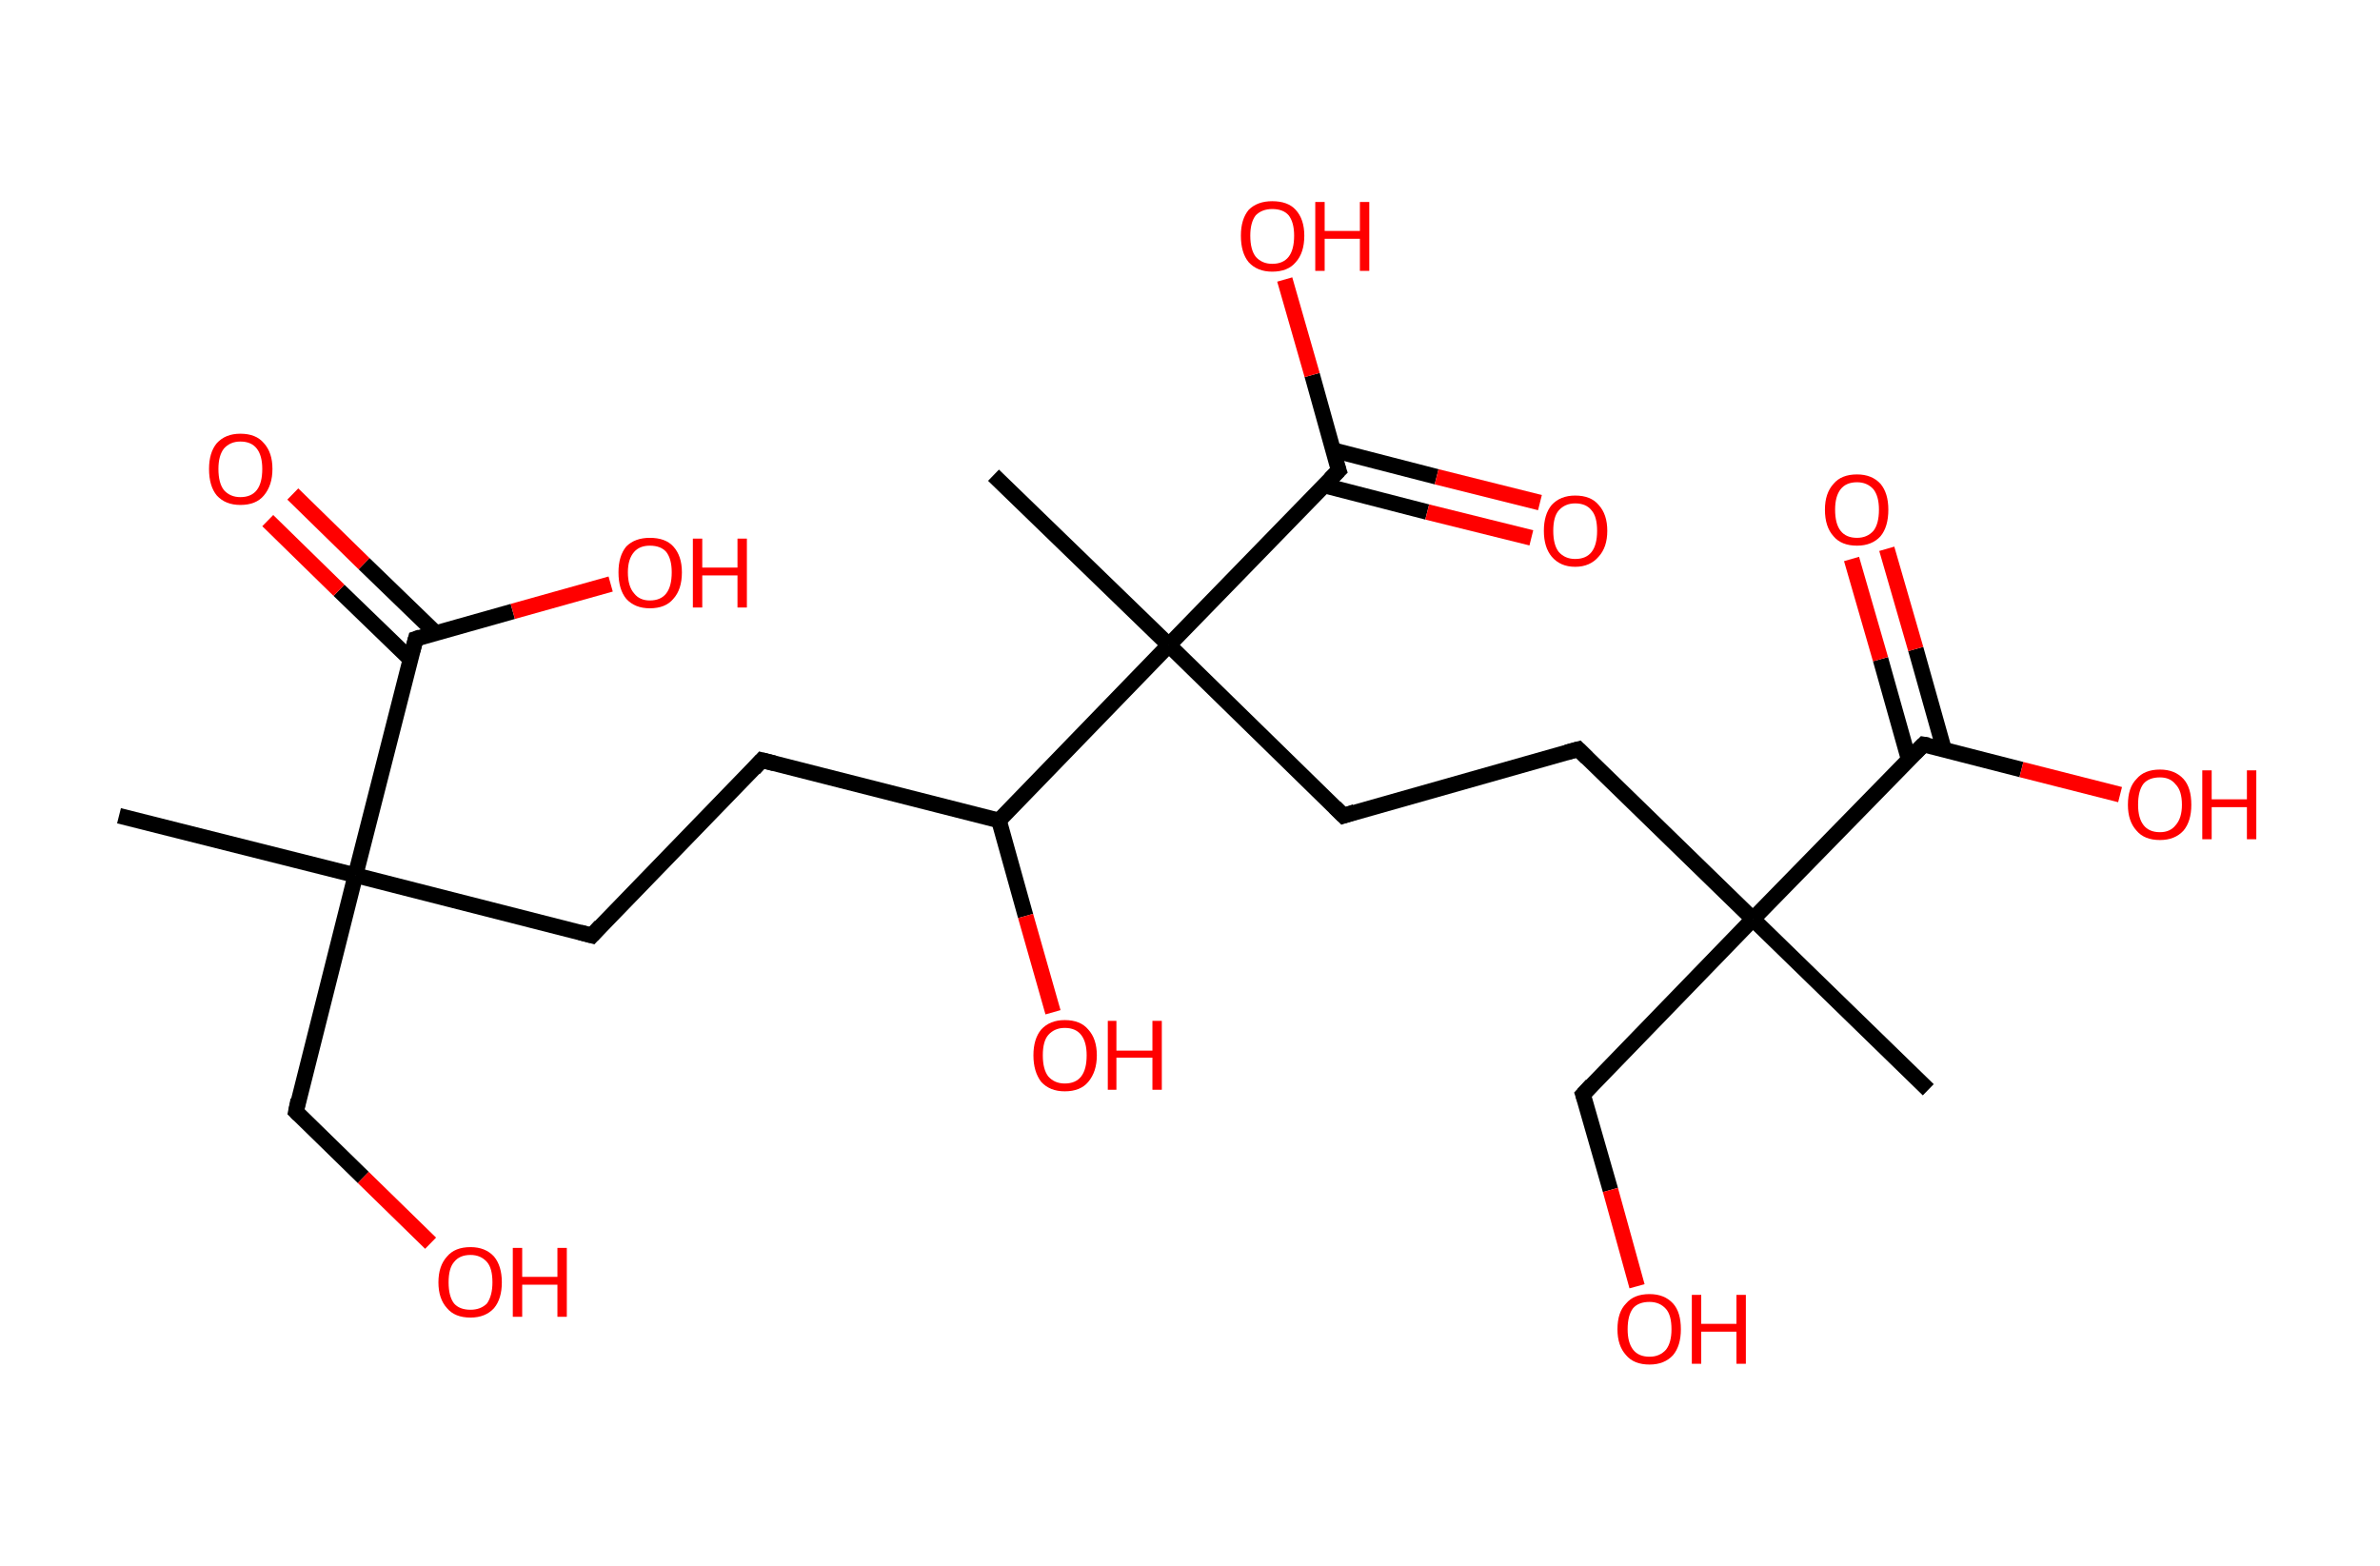 <?xml version='1.0' encoding='ASCII' standalone='yes'?>
<svg xmlns="http://www.w3.org/2000/svg" xmlns:rdkit="http://www.rdkit.org/xml" xmlns:xlink="http://www.w3.org/1999/xlink" version="1.1" baseProfile="full" xml:space="preserve" width="304px" height="200px" viewBox="0 0 304 200">
<!-- END OF HEADER -->
<rect style="opacity:1.0;fill:#FFFFFF;stroke:none" width="304.0" height="200.0" x="0.0" y="0.0"> </rect>
<path class="bond-0 atom-0 atom-1" d="M 15.2,104.2 L 45.4,111.8" style="fill:none;fill-rule:evenodd;stroke:#000000;stroke-width:2.0px;stroke-linecap:butt;stroke-linejoin:miter;stroke-opacity:1"/>
<path class="bond-1 atom-1 atom-2" d="M 45.4,111.8 L 37.8,142.0" style="fill:none;fill-rule:evenodd;stroke:#000000;stroke-width:2.0px;stroke-linecap:butt;stroke-linejoin:miter;stroke-opacity:1"/>
<path class="bond-2 atom-2 atom-3" d="M 37.8,142.0 L 46.4,150.4" style="fill:none;fill-rule:evenodd;stroke:#000000;stroke-width:2.0px;stroke-linecap:butt;stroke-linejoin:miter;stroke-opacity:1"/>
<path class="bond-2 atom-2 atom-3" d="M 46.4,150.4 L 55.0,158.8" style="fill:none;fill-rule:evenodd;stroke:#FF0000;stroke-width:2.0px;stroke-linecap:butt;stroke-linejoin:miter;stroke-opacity:1"/>
<path class="bond-3 atom-1 atom-4" d="M 45.4,111.8 L 75.6,119.5" style="fill:none;fill-rule:evenodd;stroke:#000000;stroke-width:2.0px;stroke-linecap:butt;stroke-linejoin:miter;stroke-opacity:1"/>
<path class="bond-4 atom-4 atom-5" d="M 75.6,119.5 L 97.3,97.1" style="fill:none;fill-rule:evenodd;stroke:#000000;stroke-width:2.0px;stroke-linecap:butt;stroke-linejoin:miter;stroke-opacity:1"/>
<path class="bond-5 atom-5 atom-6" d="M 97.3,97.1 L 127.6,104.8" style="fill:none;fill-rule:evenodd;stroke:#000000;stroke-width:2.0px;stroke-linecap:butt;stroke-linejoin:miter;stroke-opacity:1"/>
<path class="bond-6 atom-6 atom-7" d="M 127.6,104.8 L 131.0,117.0" style="fill:none;fill-rule:evenodd;stroke:#000000;stroke-width:2.0px;stroke-linecap:butt;stroke-linejoin:miter;stroke-opacity:1"/>
<path class="bond-6 atom-6 atom-7" d="M 131.0,117.0 L 134.5,129.3" style="fill:none;fill-rule:evenodd;stroke:#FF0000;stroke-width:2.0px;stroke-linecap:butt;stroke-linejoin:miter;stroke-opacity:1"/>
<path class="bond-7 atom-6 atom-8" d="M 127.6,104.8 L 149.3,82.4" style="fill:none;fill-rule:evenodd;stroke:#000000;stroke-width:2.0px;stroke-linecap:butt;stroke-linejoin:miter;stroke-opacity:1"/>
<path class="bond-8 atom-8 atom-9" d="M 149.3,82.4 L 126.9,60.7" style="fill:none;fill-rule:evenodd;stroke:#000000;stroke-width:2.0px;stroke-linecap:butt;stroke-linejoin:miter;stroke-opacity:1"/>
<path class="bond-9 atom-8 atom-10" d="M 149.3,82.4 L 171.6,104.2" style="fill:none;fill-rule:evenodd;stroke:#000000;stroke-width:2.0px;stroke-linecap:butt;stroke-linejoin:miter;stroke-opacity:1"/>
<path class="bond-10 atom-10 atom-11" d="M 171.6,104.2 L 201.6,95.7" style="fill:none;fill-rule:evenodd;stroke:#000000;stroke-width:2.0px;stroke-linecap:butt;stroke-linejoin:miter;stroke-opacity:1"/>
<path class="bond-11 atom-11 atom-12" d="M 201.6,95.7 L 223.9,117.4" style="fill:none;fill-rule:evenodd;stroke:#000000;stroke-width:2.0px;stroke-linecap:butt;stroke-linejoin:miter;stroke-opacity:1"/>
<path class="bond-12 atom-12 atom-13" d="M 223.9,117.4 L 246.3,139.2" style="fill:none;fill-rule:evenodd;stroke:#000000;stroke-width:2.0px;stroke-linecap:butt;stroke-linejoin:miter;stroke-opacity:1"/>
<path class="bond-13 atom-12 atom-14" d="M 223.9,117.4 L 202.2,139.8" style="fill:none;fill-rule:evenodd;stroke:#000000;stroke-width:2.0px;stroke-linecap:butt;stroke-linejoin:miter;stroke-opacity:1"/>
<path class="bond-14 atom-14 atom-15" d="M 202.2,139.8 L 205.7,152.0" style="fill:none;fill-rule:evenodd;stroke:#000000;stroke-width:2.0px;stroke-linecap:butt;stroke-linejoin:miter;stroke-opacity:1"/>
<path class="bond-14 atom-14 atom-15" d="M 205.7,152.0 L 209.1,164.3" style="fill:none;fill-rule:evenodd;stroke:#FF0000;stroke-width:2.0px;stroke-linecap:butt;stroke-linejoin:miter;stroke-opacity:1"/>
<path class="bond-15 atom-12 atom-16" d="M 223.9,117.4 L 245.7,95.1" style="fill:none;fill-rule:evenodd;stroke:#000000;stroke-width:2.0px;stroke-linecap:butt;stroke-linejoin:miter;stroke-opacity:1"/>
<path class="bond-16 atom-16 atom-17" d="M 248.3,95.7 L 244.7,82.9" style="fill:none;fill-rule:evenodd;stroke:#000000;stroke-width:2.0px;stroke-linecap:butt;stroke-linejoin:miter;stroke-opacity:1"/>
<path class="bond-16 atom-16 atom-17" d="M 244.7,82.9 L 241.0,70.1" style="fill:none;fill-rule:evenodd;stroke:#FF0000;stroke-width:2.0px;stroke-linecap:butt;stroke-linejoin:miter;stroke-opacity:1"/>
<path class="bond-16 atom-16 atom-17" d="M 243.8,97.0 L 240.2,84.2" style="fill:none;fill-rule:evenodd;stroke:#000000;stroke-width:2.0px;stroke-linecap:butt;stroke-linejoin:miter;stroke-opacity:1"/>
<path class="bond-16 atom-16 atom-17" d="M 240.2,84.2 L 236.5,71.4" style="fill:none;fill-rule:evenodd;stroke:#FF0000;stroke-width:2.0px;stroke-linecap:butt;stroke-linejoin:miter;stroke-opacity:1"/>
<path class="bond-17 atom-16 atom-18" d="M 245.7,95.1 L 258.2,98.3" style="fill:none;fill-rule:evenodd;stroke:#000000;stroke-width:2.0px;stroke-linecap:butt;stroke-linejoin:miter;stroke-opacity:1"/>
<path class="bond-17 atom-16 atom-18" d="M 258.2,98.3 L 270.8,101.5" style="fill:none;fill-rule:evenodd;stroke:#FF0000;stroke-width:2.0px;stroke-linecap:butt;stroke-linejoin:miter;stroke-opacity:1"/>
<path class="bond-18 atom-8 atom-19" d="M 149.3,82.4 L 171.0,60.1" style="fill:none;fill-rule:evenodd;stroke:#000000;stroke-width:2.0px;stroke-linecap:butt;stroke-linejoin:miter;stroke-opacity:1"/>
<path class="bond-19 atom-19 atom-20" d="M 169.1,62.0 L 182.3,65.4" style="fill:none;fill-rule:evenodd;stroke:#000000;stroke-width:2.0px;stroke-linecap:butt;stroke-linejoin:miter;stroke-opacity:1"/>
<path class="bond-19 atom-19 atom-20" d="M 182.3,65.4 L 195.6,68.7" style="fill:none;fill-rule:evenodd;stroke:#FF0000;stroke-width:2.0px;stroke-linecap:butt;stroke-linejoin:miter;stroke-opacity:1"/>
<path class="bond-19 atom-19 atom-20" d="M 170.3,57.5 L 183.5,60.9" style="fill:none;fill-rule:evenodd;stroke:#000000;stroke-width:2.0px;stroke-linecap:butt;stroke-linejoin:miter;stroke-opacity:1"/>
<path class="bond-19 atom-19 atom-20" d="M 183.5,60.9 L 196.7,64.2" style="fill:none;fill-rule:evenodd;stroke:#FF0000;stroke-width:2.0px;stroke-linecap:butt;stroke-linejoin:miter;stroke-opacity:1"/>
<path class="bond-20 atom-19 atom-21" d="M 171.0,60.1 L 167.6,47.9" style="fill:none;fill-rule:evenodd;stroke:#000000;stroke-width:2.0px;stroke-linecap:butt;stroke-linejoin:miter;stroke-opacity:1"/>
<path class="bond-20 atom-19 atom-21" d="M 167.6,47.9 L 164.1,35.7" style="fill:none;fill-rule:evenodd;stroke:#FF0000;stroke-width:2.0px;stroke-linecap:butt;stroke-linejoin:miter;stroke-opacity:1"/>
<path class="bond-21 atom-1 atom-22" d="M 45.4,111.8 L 53.1,81.6" style="fill:none;fill-rule:evenodd;stroke:#000000;stroke-width:2.0px;stroke-linecap:butt;stroke-linejoin:miter;stroke-opacity:1"/>
<path class="bond-22 atom-22 atom-23" d="M 55.7,80.9 L 46.5,72.0" style="fill:none;fill-rule:evenodd;stroke:#000000;stroke-width:2.0px;stroke-linecap:butt;stroke-linejoin:miter;stroke-opacity:1"/>
<path class="bond-22 atom-22 atom-23" d="M 46.5,72.0 L 37.4,63.1" style="fill:none;fill-rule:evenodd;stroke:#FF0000;stroke-width:2.0px;stroke-linecap:butt;stroke-linejoin:miter;stroke-opacity:1"/>
<path class="bond-22 atom-22 atom-23" d="M 52.4,84.2 L 43.3,75.4" style="fill:none;fill-rule:evenodd;stroke:#000000;stroke-width:2.0px;stroke-linecap:butt;stroke-linejoin:miter;stroke-opacity:1"/>
<path class="bond-22 atom-22 atom-23" d="M 43.3,75.4 L 34.2,66.5" style="fill:none;fill-rule:evenodd;stroke:#FF0000;stroke-width:2.0px;stroke-linecap:butt;stroke-linejoin:miter;stroke-opacity:1"/>
<path class="bond-23 atom-22 atom-24" d="M 53.1,81.6 L 65.5,78.1" style="fill:none;fill-rule:evenodd;stroke:#000000;stroke-width:2.0px;stroke-linecap:butt;stroke-linejoin:miter;stroke-opacity:1"/>
<path class="bond-23 atom-22 atom-24" d="M 65.5,78.1 L 78.0,74.6" style="fill:none;fill-rule:evenodd;stroke:#FF0000;stroke-width:2.0px;stroke-linecap:butt;stroke-linejoin:miter;stroke-opacity:1"/>
<path d="M 38.1,140.5 L 37.8,142.0 L 38.2,142.4" style="fill:none;stroke:#000000;stroke-width:2.0px;stroke-linecap:butt;stroke-linejoin:miter;stroke-opacity:1;"/>
<path d="M 74.1,119.1 L 75.6,119.5 L 76.7,118.3" style="fill:none;stroke:#000000;stroke-width:2.0px;stroke-linecap:butt;stroke-linejoin:miter;stroke-opacity:1;"/>
<path d="M 96.3,98.2 L 97.3,97.1 L 98.9,97.5" style="fill:none;stroke:#000000;stroke-width:2.0px;stroke-linecap:butt;stroke-linejoin:miter;stroke-opacity:1;"/>
<path d="M 170.5,103.1 L 171.6,104.2 L 173.1,103.7" style="fill:none;stroke:#000000;stroke-width:2.0px;stroke-linecap:butt;stroke-linejoin:miter;stroke-opacity:1;"/>
<path d="M 200.1,96.1 L 201.6,95.7 L 202.7,96.8" style="fill:none;stroke:#000000;stroke-width:2.0px;stroke-linecap:butt;stroke-linejoin:miter;stroke-opacity:1;"/>
<path d="M 203.3,138.6 L 202.2,139.8 L 202.4,140.4" style="fill:none;stroke:#000000;stroke-width:2.0px;stroke-linecap:butt;stroke-linejoin:miter;stroke-opacity:1;"/>
<path d="M 244.6,96.2 L 245.7,95.1 L 246.3,95.2" style="fill:none;stroke:#000000;stroke-width:2.0px;stroke-linecap:butt;stroke-linejoin:miter;stroke-opacity:1;"/>
<path d="M 169.9,61.2 L 171.0,60.1 L 170.8,59.5" style="fill:none;stroke:#000000;stroke-width:2.0px;stroke-linecap:butt;stroke-linejoin:miter;stroke-opacity:1;"/>
<path d="M 52.7,83.1 L 53.1,81.6 L 53.7,81.4" style="fill:none;stroke:#000000;stroke-width:2.0px;stroke-linecap:butt;stroke-linejoin:miter;stroke-opacity:1;"/>
<path class="atom-3" d="M 56.0 163.8 Q 56.0 161.7, 57.1 160.5 Q 58.1 159.3, 60.1 159.3 Q 62.0 159.3, 63.1 160.5 Q 64.1 161.7, 64.1 163.8 Q 64.1 165.9, 63.1 167.1 Q 62.0 168.3, 60.1 168.3 Q 58.1 168.3, 57.1 167.1 Q 56.0 165.9, 56.0 163.8 M 60.1 167.3 Q 61.4 167.3, 62.2 166.5 Q 62.9 165.5, 62.9 163.8 Q 62.9 162.0, 62.2 161.2 Q 61.4 160.3, 60.1 160.3 Q 58.7 160.3, 58.0 161.2 Q 57.3 162.0, 57.3 163.8 Q 57.3 165.6, 58.0 166.5 Q 58.7 167.3, 60.1 167.3 " fill="#FF0000"/>
<path class="atom-3" d="M 65.5 159.4 L 66.7 159.4 L 66.7 163.1 L 71.2 163.1 L 71.2 159.4 L 72.4 159.4 L 72.4 168.2 L 71.2 168.2 L 71.2 164.1 L 66.7 164.1 L 66.7 168.2 L 65.5 168.2 L 65.5 159.4 " fill="#FF0000"/>
<path class="atom-7" d="M 132.0 134.8 Q 132.0 132.7, 133.0 131.5 Q 134.1 130.3, 136.0 130.3 Q 138.0 130.3, 139.0 131.5 Q 140.1 132.7, 140.1 134.8 Q 140.1 136.9, 139.0 138.2 Q 138.0 139.4, 136.0 139.4 Q 134.1 139.4, 133.0 138.2 Q 132.0 136.9, 132.0 134.8 M 136.0 138.4 Q 137.4 138.4, 138.1 137.5 Q 138.8 136.6, 138.8 134.8 Q 138.8 133.1, 138.1 132.2 Q 137.4 131.3, 136.0 131.3 Q 134.7 131.3, 133.9 132.2 Q 133.2 133.0, 133.2 134.8 Q 133.2 136.6, 133.9 137.5 Q 134.7 138.4, 136.0 138.4 " fill="#FF0000"/>
<path class="atom-7" d="M 141.5 130.4 L 142.6 130.4 L 142.6 134.2 L 147.2 134.2 L 147.2 130.4 L 148.4 130.4 L 148.4 139.2 L 147.2 139.2 L 147.2 135.1 L 142.6 135.1 L 142.6 139.2 L 141.5 139.2 L 141.5 130.4 " fill="#FF0000"/>
<path class="atom-15" d="M 206.6 169.8 Q 206.6 167.6, 207.7 166.5 Q 208.7 165.3, 210.7 165.3 Q 212.6 165.3, 213.7 166.5 Q 214.7 167.6, 214.7 169.8 Q 214.7 171.9, 213.7 173.1 Q 212.6 174.3, 210.7 174.3 Q 208.7 174.3, 207.7 173.1 Q 206.6 171.9, 206.6 169.8 M 210.7 173.3 Q 212.0 173.3, 212.8 172.4 Q 213.5 171.5, 213.5 169.8 Q 213.5 168.0, 212.8 167.2 Q 212.0 166.3, 210.7 166.3 Q 209.3 166.3, 208.6 167.1 Q 207.9 168.0, 207.9 169.8 Q 207.9 171.5, 208.6 172.4 Q 209.3 173.3, 210.7 173.3 " fill="#FF0000"/>
<path class="atom-15" d="M 216.1 165.4 L 217.3 165.4 L 217.3 169.1 L 221.8 169.1 L 221.8 165.4 L 223.0 165.4 L 223.0 174.2 L 221.8 174.2 L 221.8 170.1 L 217.3 170.1 L 217.3 174.2 L 216.1 174.2 L 216.1 165.4 " fill="#FF0000"/>
<path class="atom-17" d="M 233.1 65.1 Q 233.1 63.0, 234.2 61.8 Q 235.2 60.6, 237.2 60.6 Q 239.1 60.6, 240.2 61.8 Q 241.2 63.0, 241.2 65.1 Q 241.2 67.3, 240.2 68.5 Q 239.1 69.7, 237.2 69.7 Q 235.2 69.7, 234.2 68.5 Q 233.1 67.3, 233.1 65.1 M 237.2 68.7 Q 238.5 68.7, 239.3 67.8 Q 240.0 66.9, 240.0 65.1 Q 240.0 63.4, 239.3 62.5 Q 238.5 61.6, 237.2 61.6 Q 235.8 61.6, 235.1 62.5 Q 234.4 63.4, 234.4 65.1 Q 234.4 66.9, 235.1 67.8 Q 235.8 68.7, 237.2 68.7 " fill="#FF0000"/>
<path class="atom-18" d="M 271.8 102.8 Q 271.8 100.6, 272.9 99.5 Q 273.9 98.3, 275.9 98.3 Q 277.8 98.3, 278.9 99.5 Q 279.9 100.6, 279.9 102.8 Q 279.9 104.9, 278.9 106.1 Q 277.8 107.3, 275.9 107.3 Q 273.9 107.3, 272.9 106.1 Q 271.8 104.9, 271.8 102.8 M 275.9 106.3 Q 277.2 106.3, 277.9 105.4 Q 278.7 104.5, 278.7 102.8 Q 278.7 101.0, 277.9 100.2 Q 277.2 99.3, 275.9 99.3 Q 274.5 99.3, 273.8 100.1 Q 273.1 101.0, 273.1 102.8 Q 273.1 104.5, 273.8 105.4 Q 274.5 106.3, 275.9 106.3 " fill="#FF0000"/>
<path class="atom-18" d="M 281.3 98.4 L 282.5 98.4 L 282.5 102.1 L 287.0 102.1 L 287.0 98.4 L 288.2 98.4 L 288.2 107.2 L 287.0 107.2 L 287.0 103.1 L 282.5 103.1 L 282.5 107.2 L 281.3 107.2 L 281.3 98.4 " fill="#FF0000"/>
<path class="atom-20" d="M 197.2 67.8 Q 197.2 65.7, 198.2 64.5 Q 199.3 63.3, 201.2 63.3 Q 203.2 63.3, 204.2 64.5 Q 205.3 65.7, 205.3 67.8 Q 205.3 69.9, 204.2 71.1 Q 203.1 72.4, 201.2 72.4 Q 199.3 72.4, 198.2 71.1 Q 197.2 69.9, 197.2 67.8 M 201.2 71.4 Q 202.6 71.4, 203.3 70.5 Q 204.0 69.6, 204.0 67.8 Q 204.0 66.0, 203.3 65.2 Q 202.6 64.3, 201.2 64.3 Q 199.9 64.3, 199.1 65.2 Q 198.4 66.0, 198.4 67.8 Q 198.4 69.6, 199.1 70.5 Q 199.9 71.4, 201.2 71.4 " fill="#FF0000"/>
<path class="atom-21" d="M 158.5 30.1 Q 158.5 28.0, 159.5 26.8 Q 160.6 25.7, 162.5 25.7 Q 164.5 25.7, 165.5 26.8 Q 166.6 28.0, 166.6 30.1 Q 166.6 32.3, 165.5 33.5 Q 164.5 34.7, 162.5 34.7 Q 160.6 34.7, 159.5 33.5 Q 158.5 32.3, 158.5 30.1 M 162.5 33.7 Q 163.9 33.7, 164.6 32.8 Q 165.3 31.9, 165.3 30.1 Q 165.3 28.4, 164.6 27.5 Q 163.9 26.7, 162.5 26.7 Q 161.2 26.7, 160.4 27.5 Q 159.7 28.4, 159.7 30.1 Q 159.7 31.9, 160.4 32.8 Q 161.2 33.7, 162.5 33.7 " fill="#FF0000"/>
<path class="atom-21" d="M 168.0 25.8 L 169.2 25.8 L 169.2 29.5 L 173.7 29.5 L 173.7 25.8 L 174.9 25.8 L 174.9 34.6 L 173.7 34.6 L 173.7 30.5 L 169.2 30.5 L 169.2 34.6 L 168.0 34.6 L 168.0 25.8 " fill="#FF0000"/>
<path class="atom-23" d="M 26.7 59.9 Q 26.7 57.8, 27.7 56.6 Q 28.8 55.4, 30.7 55.4 Q 32.7 55.4, 33.7 56.6 Q 34.8 57.8, 34.8 59.9 Q 34.8 62.0, 33.7 63.3 Q 32.7 64.5, 30.7 64.5 Q 28.8 64.5, 27.7 63.3 Q 26.7 62.1, 26.7 59.9 M 30.7 63.5 Q 32.1 63.5, 32.8 62.6 Q 33.5 61.7, 33.5 59.9 Q 33.5 58.2, 32.8 57.3 Q 32.1 56.4, 30.7 56.4 Q 29.4 56.4, 28.6 57.3 Q 27.9 58.2, 27.9 59.9 Q 27.9 61.7, 28.6 62.6 Q 29.4 63.5, 30.7 63.5 " fill="#FF0000"/>
<path class="atom-24" d="M 79.0 73.1 Q 79.0 71.0, 80.0 69.8 Q 81.1 68.7, 83.0 68.7 Q 85.0 68.7, 86.0 69.8 Q 87.1 71.0, 87.1 73.1 Q 87.1 75.3, 86.0 76.5 Q 85.0 77.7, 83.0 77.7 Q 81.1 77.7, 80.0 76.5 Q 79.0 75.3, 79.0 73.1 M 83.0 76.7 Q 84.4 76.7, 85.1 75.8 Q 85.8 74.9, 85.8 73.1 Q 85.8 71.4, 85.1 70.5 Q 84.4 69.7, 83.0 69.7 Q 81.7 69.7, 81.0 70.5 Q 80.2 71.4, 80.2 73.1 Q 80.2 74.9, 81.0 75.8 Q 81.7 76.7, 83.0 76.7 " fill="#FF0000"/>
<path class="atom-24" d="M 88.5 68.8 L 89.7 68.8 L 89.7 72.5 L 94.2 72.5 L 94.2 68.8 L 95.4 68.8 L 95.4 77.6 L 94.2 77.6 L 94.2 73.5 L 89.7 73.5 L 89.7 77.6 L 88.5 77.6 L 88.5 68.8 " fill="#FF0000"/>
</svg>
